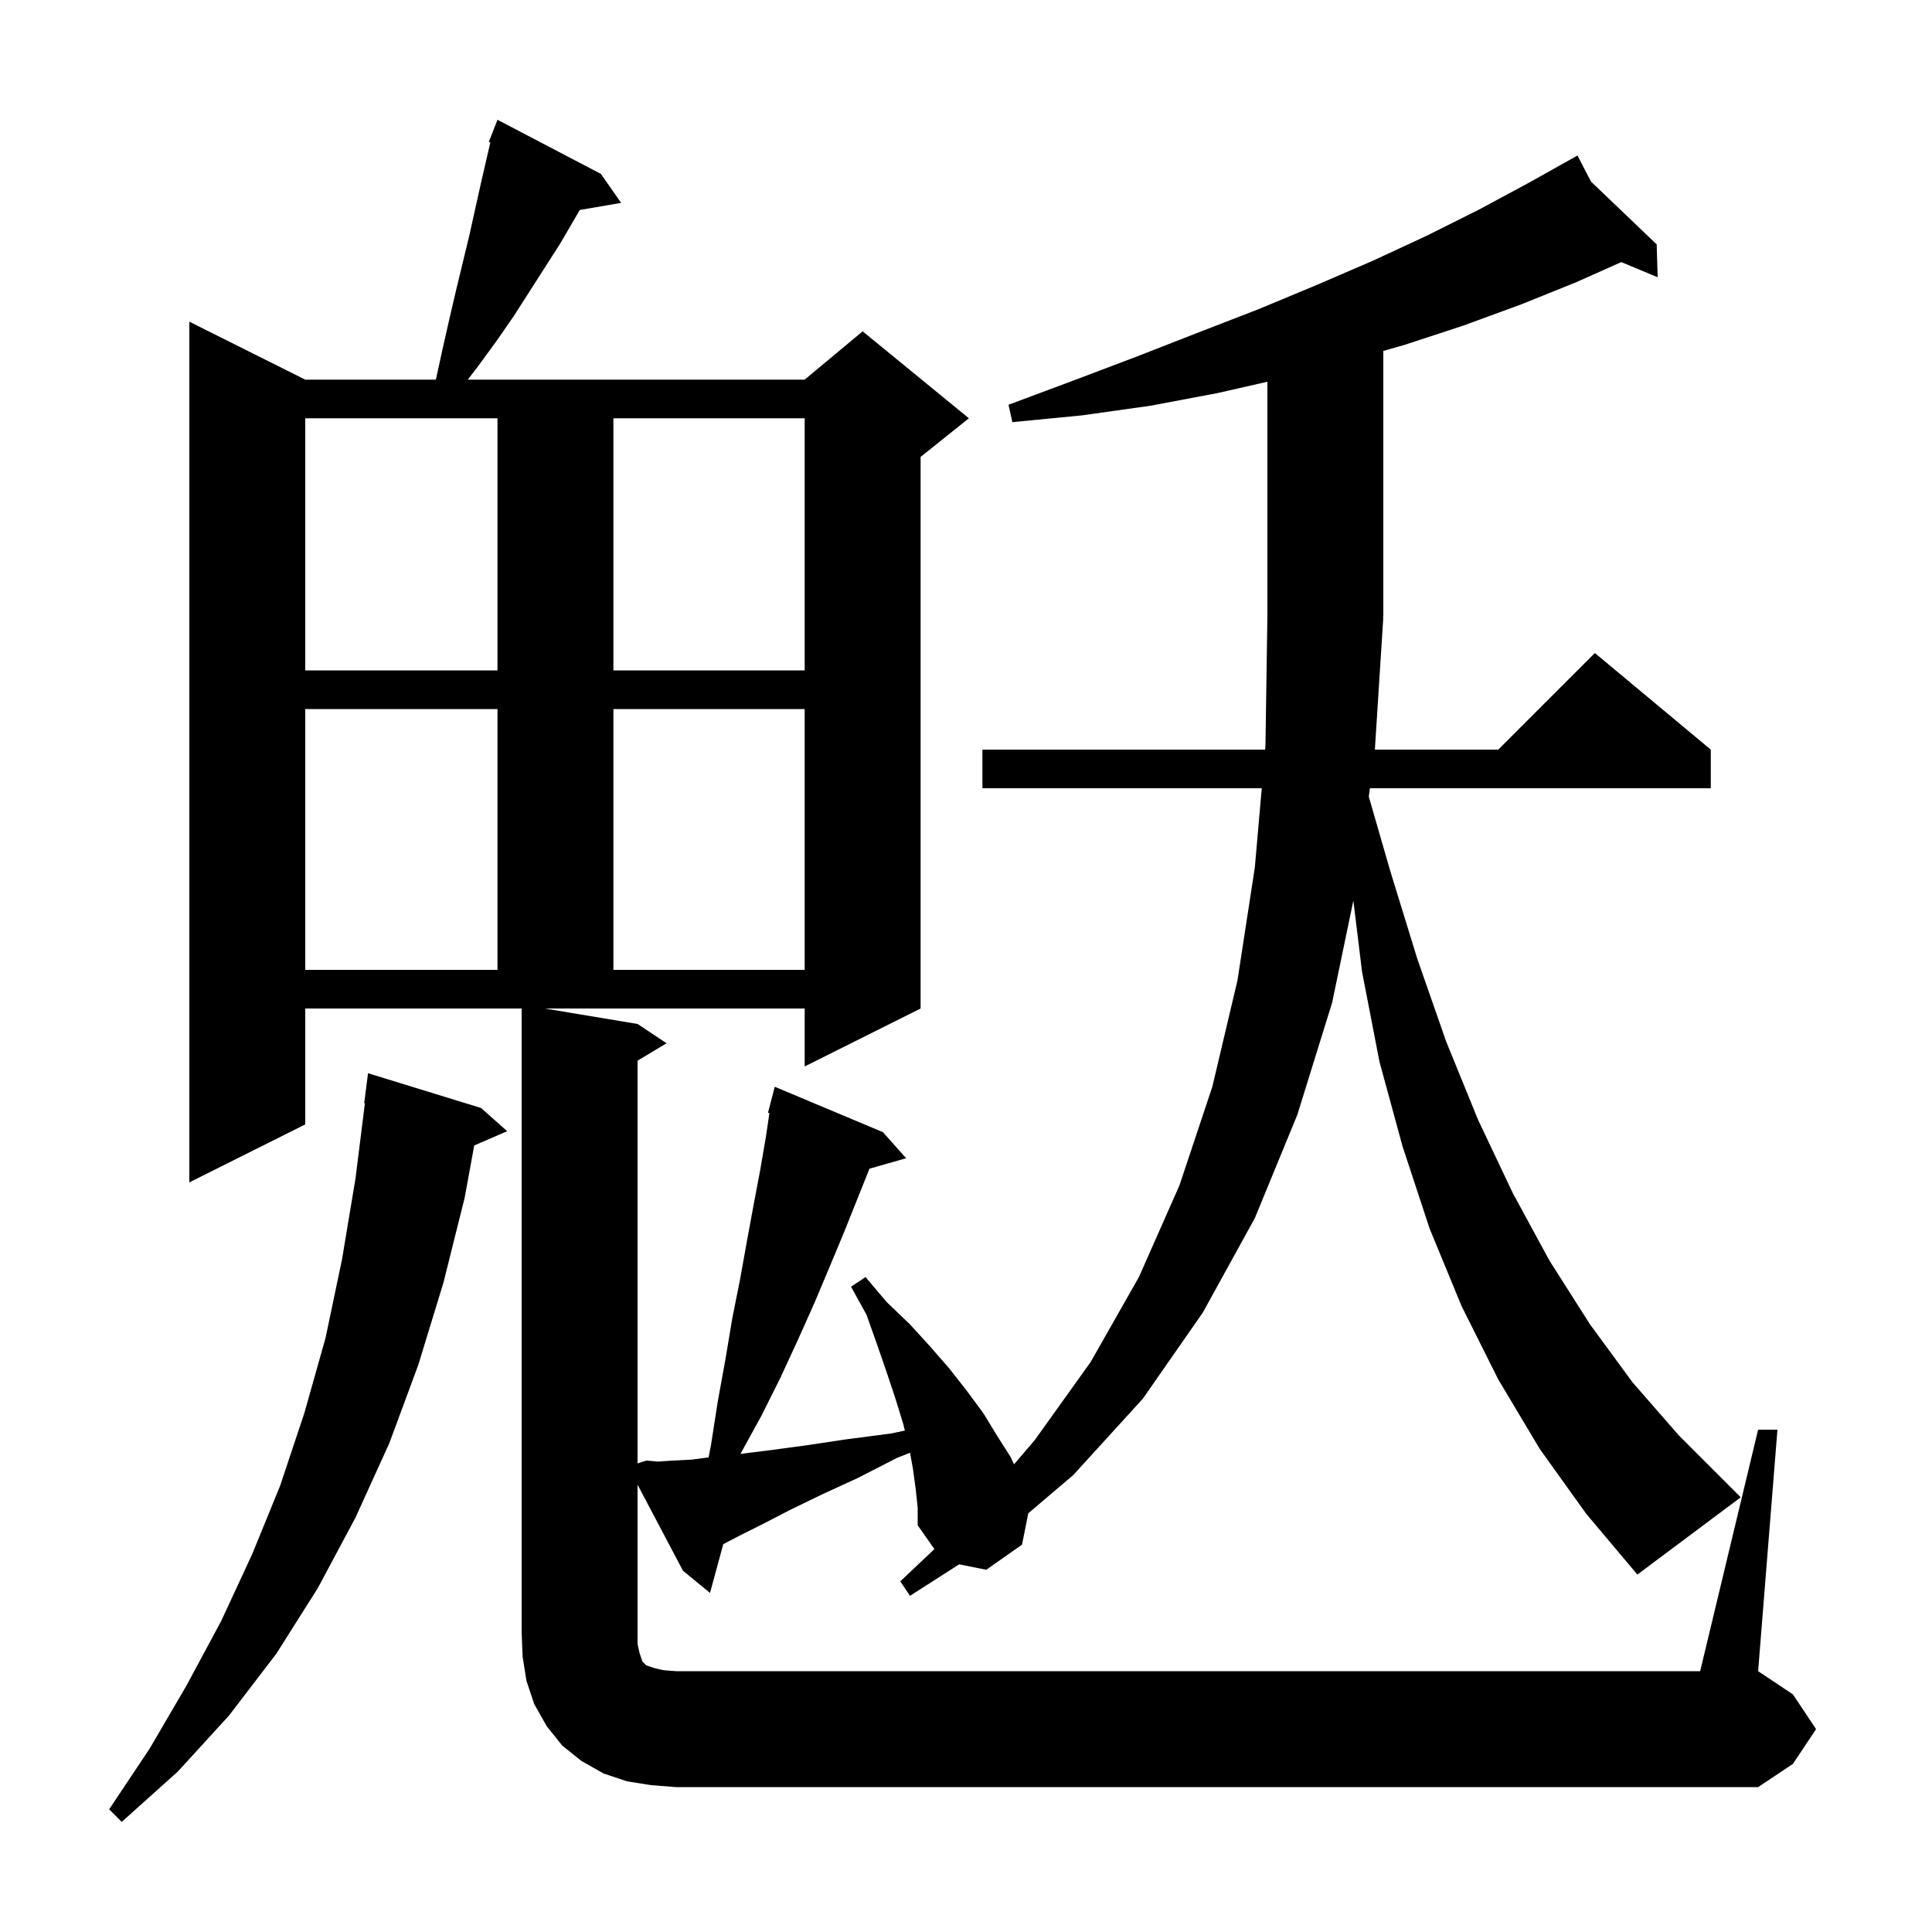 <svg xmlns="http://www.w3.org/2000/svg" xmlns:xlink="http://www.w3.org/1999/xlink" version="1.1" baseProfile="full" viewBox="0 0 200 200" width="200" height="200">
<g fill="black">
<path d="M 49.8 114.7 L 52.5 117.1 L 49.091 118.579 L 48.1 124.0 L 45.9 132.8 L 43.3 141.3 L 40.3 149.4 L 36.8 157.1 L 32.9 164.4 L 28.6 171.2 L 23.7 177.6 L 18.4 183.4 L 12.6 188.6 L 11.3 187.3 L 15.5 181.0 L 19.3 174.5 L 22.9 167.8 L 26.1 160.9 L 29.0 153.8 L 31.5 146.3 L 33.7 138.5 L 35.4 130.4 L 36.8 122.0 L 37.775 114.203 L 37.7 114.2 L 38.1 111.1 Z M 169.5 163.0 L 164.2 156.7 L 159.4 150.0 L 155.1 142.8 L 151.3 135.2 L 148.0 127.2 L 145.2 118.7 L 142.8 109.9 L 141.0 100.6 L 140.098 93.233 L 137.9 103.8 L 134.3 115.4 L 129.9 126.1 L 124.5 135.9 L 118.3 144.8 L 111.1 152.7 L 106.449 156.653 L 105.8 159.9 L 102.1 162.5 L 99.293 161.939 L 94.2 165.2 L 93.2 163.7 L 96.73 160.361 L 95.0 157.9 L 95.0 156.1 L 94.8 154.2 L 94.5 152.0 L 94.207 150.389 L 92.9 150.9 L 88.8 153.0 L 85.1 154.7 L 81.8 156.3 L 78.9 157.8 L 76.5 159.0 L 74.87 159.854 L 73.5 164.9 L 70.7 162.6 L 66.0 153.695 L 66.0 170.2 L 66.2 171.1 L 66.5 172.0 L 66.9 172.4 L 67.8 172.7 L 68.7 172.9 L 70.0 173.0 L 176.0 173.0 L 182.0 148.0 L 184.0 148.0 L 182.0 173.0 L 185.6 175.4 L 188.0 179.0 L 185.6 182.6 L 182.0 185.0 L 70.0 185.0 L 67.4 184.8 L 64.9 184.4 L 62.5 183.6 L 60.2 182.3 L 58.2 180.7 L 56.6 178.7 L 55.3 176.4 L 54.5 174.0 L 54.1 171.5 L 54.0 169.0 L 54.0 104.4 L 31.6 104.4 L 31.6 116.4 L 19.6 122.4 L 19.6 33.3 L 31.6 39.3 L 45.122 39.3 L 45.8 36.2 L 46.5 33.1 L 47.2 30.1 L 48.6 24.3 L 49.8 18.9 L 50.759 14.745 L 50.6 14.7 L 51.5 12.4 L 62.2 18.0 L 64.3 21.0 L 60.019 21.738 L 58.0 25.2 L 53.2 32.7 L 51.4 35.3 L 49.5 37.9 L 48.423 39.3 L 83.3 39.3 L 89.3 34.3 L 100.3 43.3 L 95.3 47.3 L 95.3 104.4 L 83.3 110.4 L 83.3 104.4 L 56.4 104.4 L 66.0 106.0 L 69.0 108.0 L 66.0 109.8 L 66.0 151.484 L 66.9 151.2 L 68.1 151.3 L 69.6 151.2 L 71.6 151.1 L 73.351 150.872 L 73.6 149.6 L 74.3 145.1 L 75.1 140.7 L 75.8 136.5 L 76.6 132.5 L 77.3 128.6 L 78.0 124.8 L 78.7 121.1 L 79.3 117.6 L 79.649 115.225 L 79.5 115.2 L 80.2 112.5 L 91.4 117.2 L 93.8 119.9 L 90.006 120.984 L 87.4 127.5 L 85.9 131.1 L 84.3 134.9 L 82.6 138.7 L 80.8 142.6 L 78.8 146.6 L 76.652 150.505 L 76.7 150.5 L 79.9 150.1 L 83.6 149.6 L 87.6 149.0 L 92.2 148.4 L 93.673 148.093 L 93.5 147.4 L 92.7 144.8 L 91.8 142.1 L 90.8 139.2 L 89.7 136.1 L 88.1 133.2 L 89.6 132.2 L 91.8 134.8 L 94.2 137.1 L 96.3 139.4 L 98.3 141.7 L 100.1 144.0 L 101.8 146.3 L 103.2 148.6 L 104.6 150.8 L 104.975 151.584 L 107.1 149.1 L 112.9 141.0 L 117.9 132.2 L 122.1 122.7 L 125.5 112.5 L 128.1 101.5 L 129.9 89.8 L 130.616 81.6 L 101.7 81.6 L 101.7 77.6 L 130.965 77.6 L 131.0 77.2 L 131.2 63.8 L 131.2 39.518 L 126.0 40.7 L 119.1 42.0 L 112.0 43.0 L 104.8 43.7 L 104.4 41.9 L 111.1 39.4 L 117.7 36.9 L 124.1 34.4 L 130.3 32.0 L 136.3 29.5 L 142.1 27.0 L 147.7 24.4 L 153.1 21.7 L 158.3 18.9 L 162.402 16.603 L 162.4 16.6 L 162.403 16.603 L 163.3 16.1 L 164.701 18.8 L 171.5 25.3 L 171.6 28.7 L 167.834 27.131 L 163.2 29.2 L 157.5 31.5 L 151.5 33.7 L 145.4 35.7 L 143.2 36.329 L 143.2 63.8 L 143.134 63.899 L 143.2 63.9 L 142.326 77.6 L 155.1 77.6 L 165.1 67.6 L 177.1 77.6 L 177.1 81.6 L 141.813 81.6 L 141.696 82.464 L 143.9 90.1 L 146.7 99.2 L 149.7 107.8 L 153.0 115.9 L 156.6 123.5 L 160.4 130.5 L 164.6 137.1 L 169.0 143.1 L 173.8 148.6 L 180.2 155.0 Z M 31.6 73.4 L 31.6 100.4 L 51.5 100.4 L 51.5 73.4 Z M 63.5 73.4 L 63.5 100.4 L 83.3 100.4 L 83.3 73.4 Z M 31.6 69.4 L 51.5 69.4 L 51.5 43.3 L 31.6 43.3 Z M 63.5 43.3 L 63.5 69.4 L 83.3 69.4 L 83.3 43.3 Z " />
</g>
</svg>
